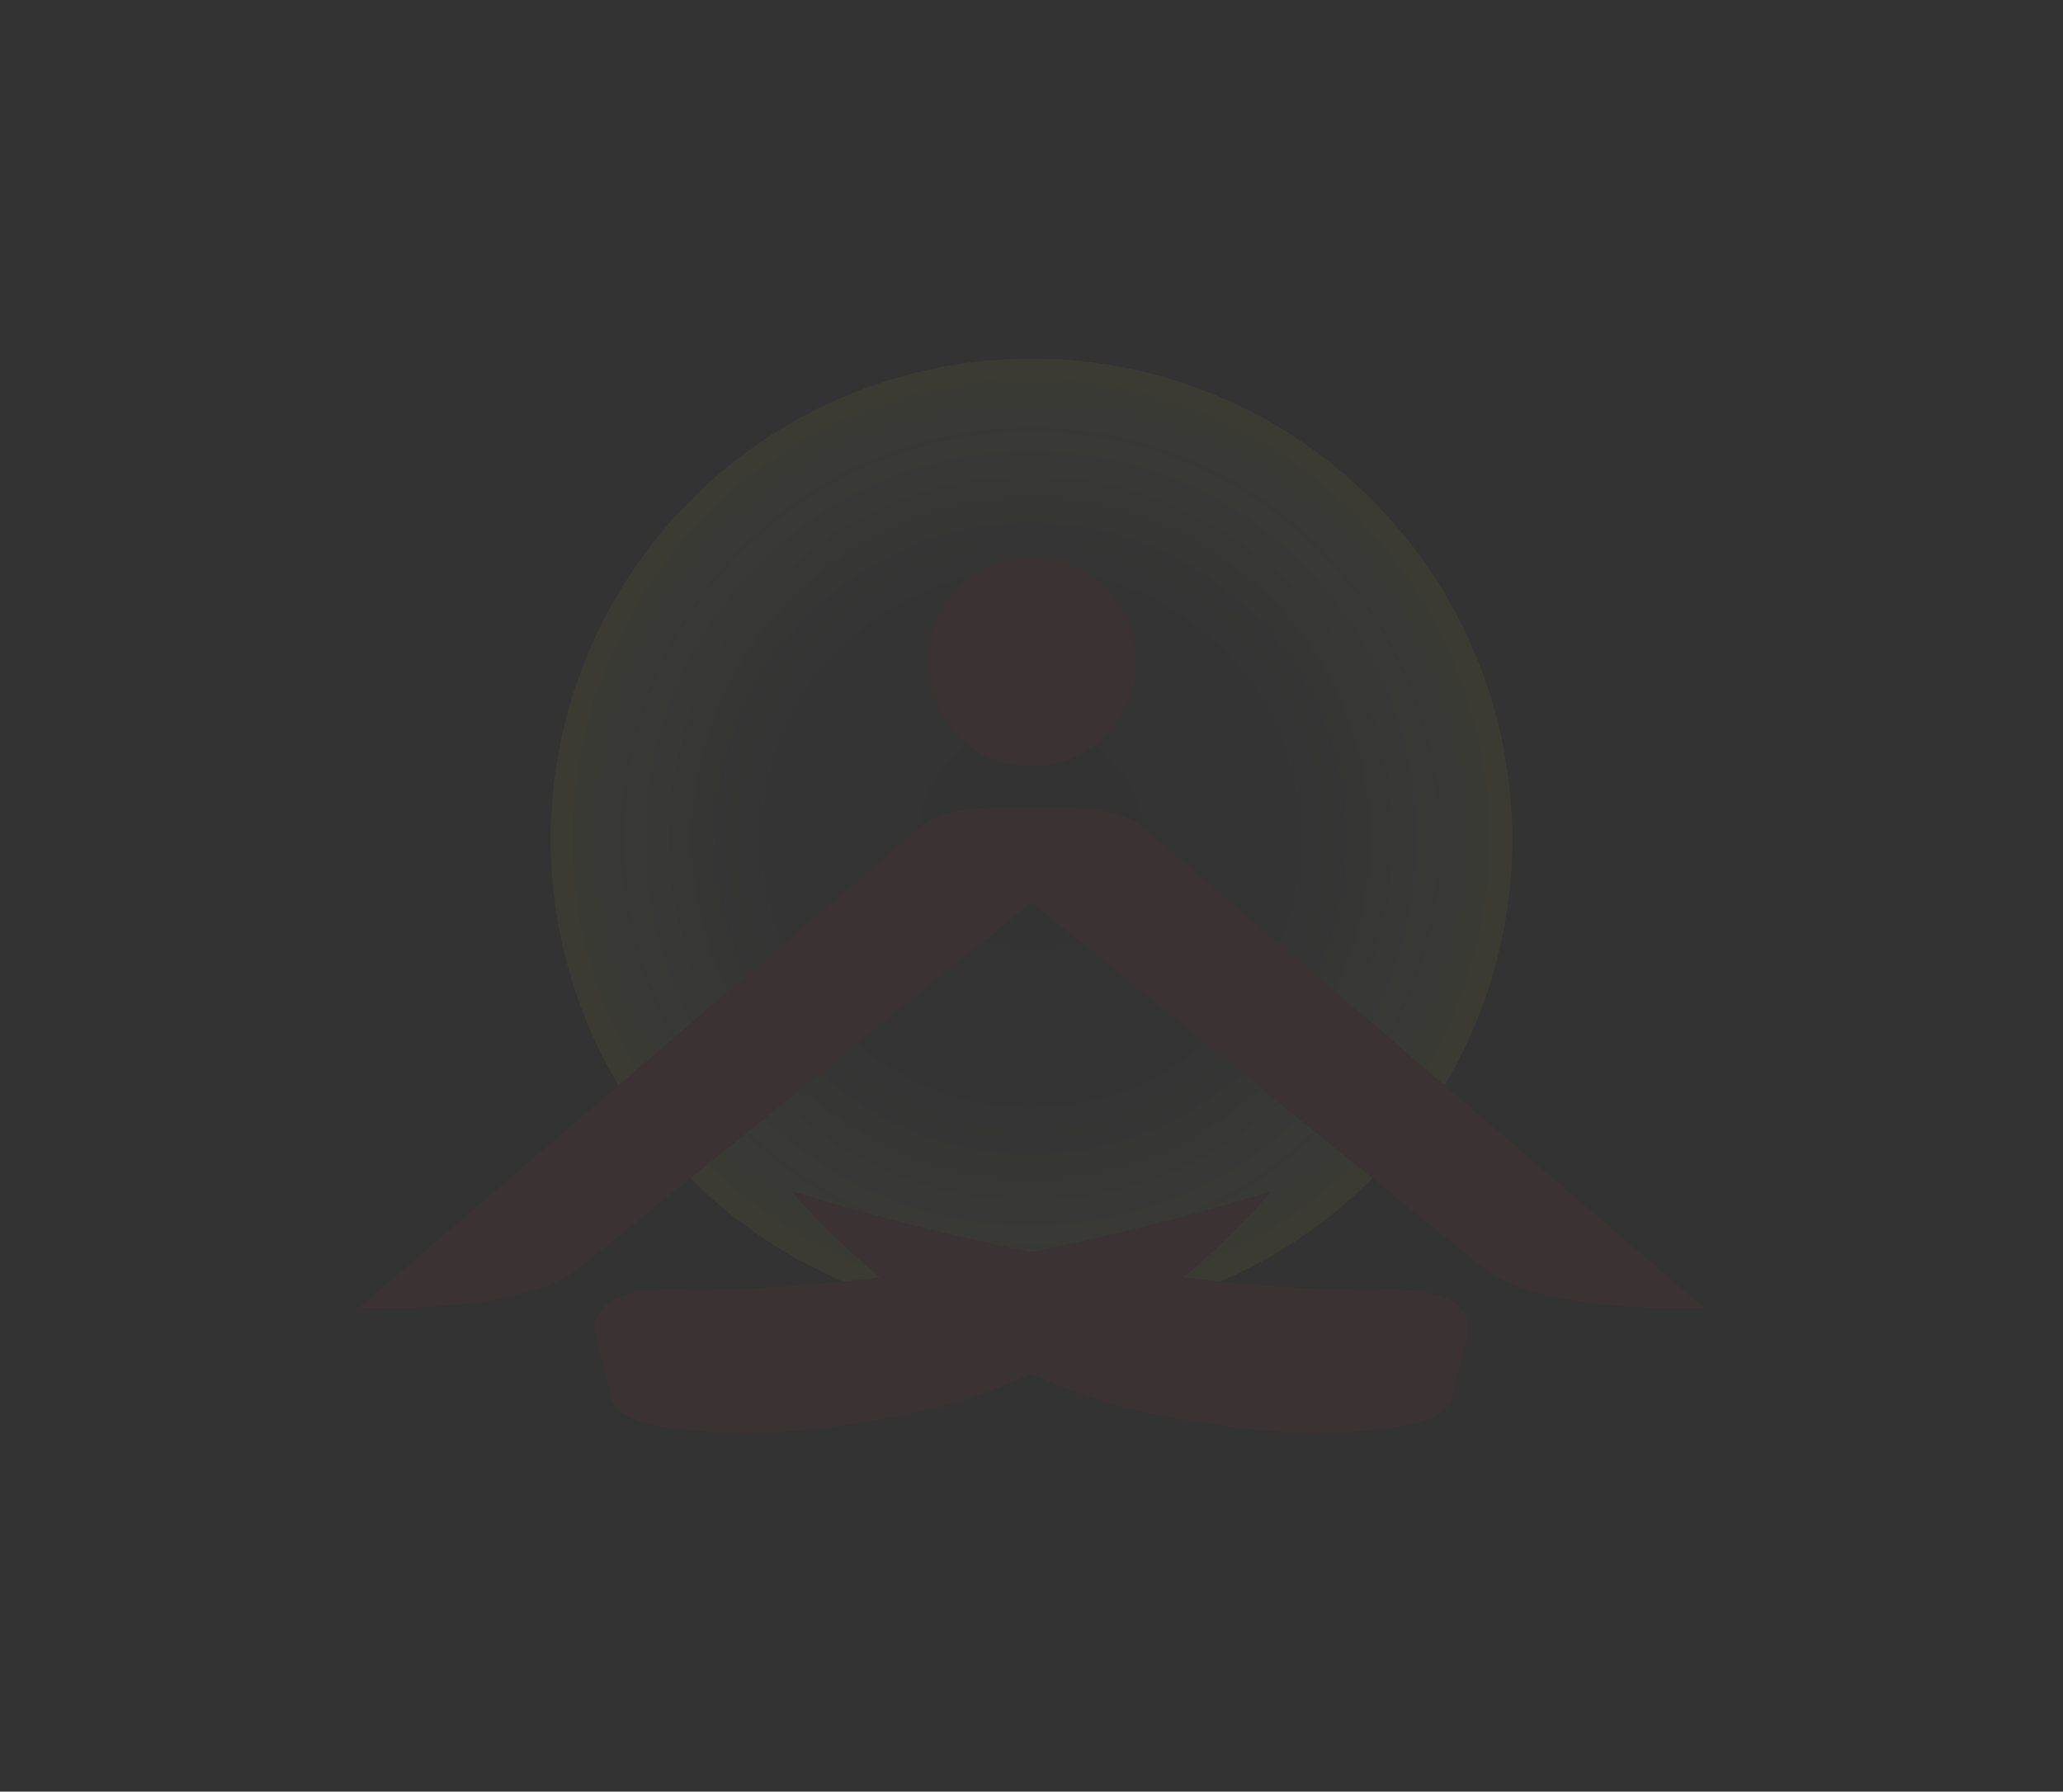 <?xml version="1.0" encoding="UTF-8" standalone="no"?>
<!-- Created with Inkscape (http://www.inkscape.org/) -->

<svg
   xmlns:dc="http://purl.org/dc/elements/1.1/"
   xmlns:cc="http://creativecommons.org/ns#"
   xmlns:rdf="http://www.w3.org/1999/02/22-rdf-syntax-ns#"
   xmlns:svg="http://www.w3.org/2000/svg"
   xmlns="http://www.w3.org/2000/svg"
   xmlns:xlink="http://www.w3.org/1999/xlink"
   xmlns:sodipodi="http://sodipodi.sourceforge.net/DTD/sodipodi-0.dtd"
   xmlns:inkscape="http://www.inkscape.org/namespaces/inkscape"
   width="115.045mm"
   height="99.931mm"
   viewBox="0 0 407.641 354.086"
   id="svg2"
   version="1.1"
   inkscape:version="0.92.4 (unknown)"
   sodipodi:docname="Yogastha_logo.svg"
   inkscape:export-filename="/home/sourabh/Desktop/temp/Yogastha_logo_for_watermark/drawing.svg.png"
   inkscape:export-xdpi="319.95401"
   inkscape:export-ydpi="319.95401">
  <rect x="0" y="0" width="407.641" height="354.086" fill="#333333" stroke="none"/>
  <defs
     id="defs4">
    <linearGradient
       inkscape:collect="always"
       id="linearGradient4159">
      <stop
         style="stop-color:#ffffff;stop-opacity:0"
         offset="0"
         id="stop4147" />
      <stop
         id="stop4167"
         offset="0.513"
         style="stop-color:#ffffff;stop-opacity:0.095" />
      <stop
         style="stop-color:#f5f528;stop-opacity:1"
         offset="1"
         id="stop4149" />
    </linearGradient>
    <radialGradient
       inkscape:collect="always"
       xlink:href="#linearGradient4159"
       id="radialGradient4151"
       cx="372.571"
       cy="510.076"
       fx="372.571"
       fy="510.076"
       r="100"
       gradientUnits="userSpaceOnUse"
       gradientTransform="matrix(1.006,-1.3019002e-5,1.3031991e-5,1.007,-2.354,-3.721)" />
  </defs>
  <sodipodi:namedview
     id="base"
     pagecolor="#ffffff"
     bordercolor="#666666"
     borderopacity="1.0"
     inkscape:pageopacity="1"
     inkscape:pageshadow="2"
     inkscape:zoom="1.4"
     inkscape:cx="243.77708"
     inkscape:cy="113.99732"
     inkscape:document-units="px"
     inkscape:current-layer="layer2"
     showgrid="false"
     inkscape:window-width="1920"
     inkscape:window-height="1056"
     inkscape:window-x="0"
     inkscape:window-y="24"
     inkscape:window-maximized="1"
     fit-margin-top="20"
     fit-margin-left="20"
     fit-margin-right="20"
     fit-margin-bottom="20" />
  <g
     inkscape:groupmode="layer"
     id="layer2"
     inkscape:label="design"
     style="opacity:0.05"
     transform="translate(-168.751,-344.21)">
    <g
       id="g836">
      <circle
         inkscape:export-ydpi="319.95401"
         inkscape:export-xdpi="319.95401"
         r="95"
         cy="510.076"
         cx="372.571"
         id="path4148"
         style="opacity:1;fill:url(#radialGradient4151);fill-opacity:1;stroke:none;stroke-width:10;stroke-linecap:round;stroke-linejoin:round;stroke-miterlimit:4;stroke-dasharray:none;stroke-dashoffset:0" />
      <circle
         r="20.714"
         cy="474.934"
         cx="372.571"
         id="path4150"
         style="opacity:1;fill:#ce2127;fill-opacity:1;stroke:none;stroke-width:5;stroke-linecap:round;stroke-linejoin:round;stroke-miterlimit:4;stroke-dasharray:none;stroke-dashoffset:0" />
      <g
         style="fill:#ce2127;fill-opacity:1;stroke:none"
         transform="translate(1.403)"
         id="g4158">
        <path
           style="fill:#ce2127;fill-opacity:1;fill-rule:evenodd;stroke:none;stroke-width:1px;stroke-linecap:butt;stroke-linejoin:miter;stroke-opacity:1"
           d="m 238.214,602.719 110.357,-94.643 c 5.141,-4.409 13.228,-4.286 20,-4.286 19.264,0 6.375,15.727 2.857,18.571 l -89.643,72.5 c -11.475,9.28 -43.571,7.857 -43.571,7.857 z"
           id="path4152"
           inkscape:connector-curvature="0"
           sodipodi:nodetypes="cssssc" />
        <path
           sodipodi:nodetypes="cssssc"
           inkscape:connector-curvature="0"
           id="path4156"
           d="M 504.123,602.719 393.765,508.076 c -5.141,-4.409 -13.228,-4.286 -20,-4.286 -19.264,0 -6.375,15.727 -2.857,18.571 l 89.643,72.5 c 11.475,9.28 43.571,7.857 43.571,7.857 z"
           style="fill:#ce2127;fill-opacity:1;fill-rule:evenodd;stroke:none;stroke-width:1px;stroke-linecap:butt;stroke-linejoin:miter;stroke-opacity:1" />
      </g>
      <g
         style="fill:#ce2127;fill-opacity:1;stroke:none"
         transform="translate(0.672)"
         id="g4166">
        <path
           style="fill:#ce2127;fill-opacity:1;fill-rule:evenodd;stroke:none;stroke-width:1px;stroke-linecap:butt;stroke-linejoin:miter;stroke-opacity:1"
           d="m 324.512,579.611 c 0,0 63.309,20.602 117.841,19.445 11.268,-0.239 17.117,3.444 15.657,9.344 l -2.936,11.869 c -0.915,3.7 -6.08,5.24 -9.849,5.808 -13.383,2.018 -25.608,2.167 -48.487,-2.273 -43.666,-8.474 -72.226,-44.194 -72.226,-44.194 z"
           id="path4162"
           inkscape:connector-curvature="0"
           sodipodi:nodetypes="csssssc" />
        <path
           sodipodi:nodetypes="csssssc"
           inkscape:connector-curvature="0"
           id="path4164"
           d="m 419.288,579.611 c 0,0 -63.309,20.602 -117.841,19.445 -11.268,-0.239 -17.117,3.444 -15.657,9.344 l 2.936,11.869 c 0.915,3.7 6.08,5.24 9.849,5.808 13.383,2.018 25.608,2.167 48.487,-2.273 43.666,-8.474 72.226,-44.194 72.226,-44.194 z"
           style="fill:#ce2127;fill-opacity:1;fill-rule:evenodd;stroke:none;stroke-width:1px;stroke-linecap:butt;stroke-linejoin:miter;stroke-opacity:1" />
      </g>
    </g>
  </g>
</svg>
